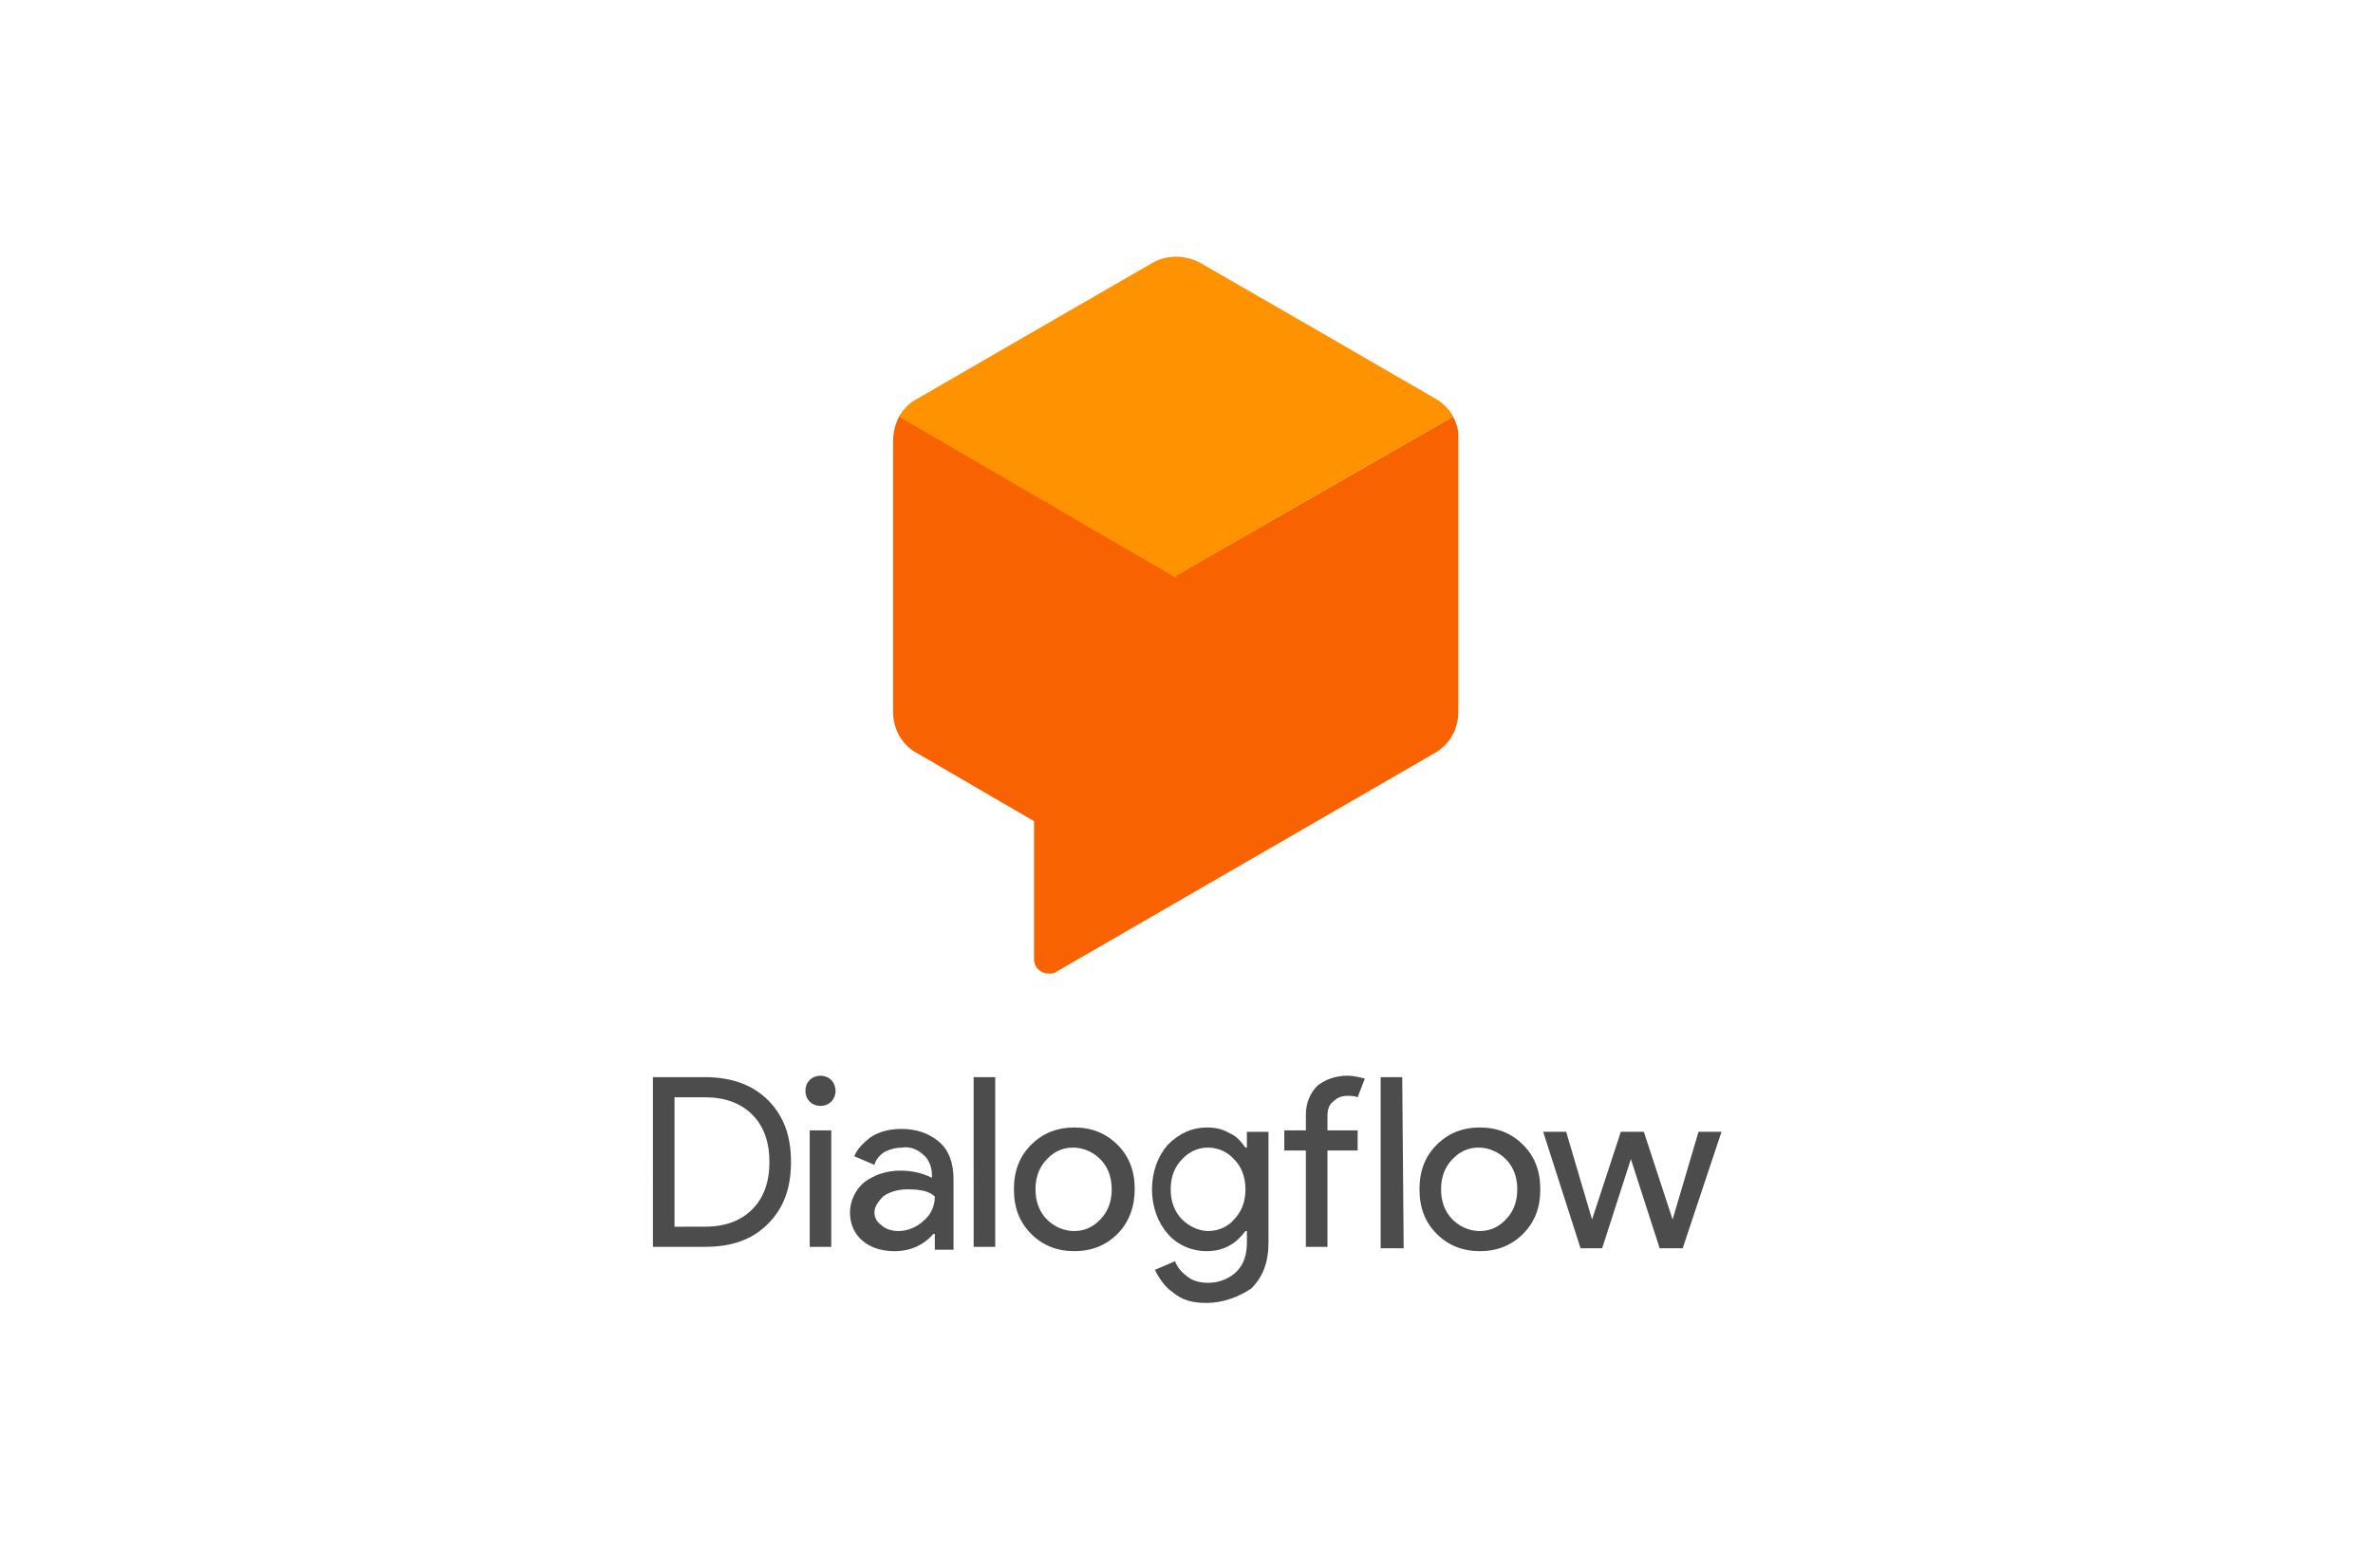 <svg version="1.1" id="Layer_1" xmlns="http://www.w3.org/2000/svg" xmlns:xlink="http://www.w3.org/1999/xlink" x="0" y="0" viewBox="0 0 165 109" xml:space="preserve"><style>.st37{fill:#ff9200}</style><defs><path id="SVGID_3_" d="M99.8 27.7l-16.3-9.4c-1.1-.6-2.4-.6-3.4 0l-16.3 9.4c-1.1.6-1.7 1.7-1.7 3v18.8c0 1.2.6 2.3 1.7 2.9l8.1 4.7v9.6c0 .6.5 1 1 1 .2 0 .4 0 .5-.1l26.3-15.2c1.1-.6 1.7-1.7 1.7-2.9V30.6c.1-1.2-.6-2.3-1.6-2.9z"/></defs><clipPath id="SVGID_2_"><use xlink:href="#SVGID_3_" overflow="visible"/></clipPath><g clip-path="url(#SVGID_2_)"><path d="M101.5 28.7L81.8 40 62.1 28.7v22.7l9.8 5.7v11.4l29.5-17V28.7z" fill="#f96200"/><path class="st37" d="M81.8 40L62.1 28.7l19.7-11.4 19.7 11.4L81.8 40z"/><path class="st37" d="M81.5 39.7L62.3 28.6l-.1.1L81.8 40l19.7-11.4-.5-.3-19.5 11.4z"/><path class="st37" d="M81.8 40.2V40L62.3 28.7l-.1.1 19.6 11.4z"/></g><path d="M117 86.8h-1.6l-2-6.2-2 6.2h-1.5l-2.6-8.1h1.6l1.8 6.1 2-6.1h1.6l2 6.1 1.8-6.1h1.6l-2.7 8.1zm-17.1-7.2c.8-.8 1.8-1.2 3-1.2s2.2.4 3 1.2c.8.8 1.2 1.8 1.2 3.1s-.4 2.3-1.2 3.1c-.8.8-1.8 1.2-3 1.2s-2.2-.4-3-1.2c-.8-.8-1.2-1.8-1.2-3.1s.4-2.3 1.2-3.1zm1.1 5.2c1 1 2.6 1.1 3.6.1l.1-.1c.5-.5.8-1.2.8-2.1 0-.9-.3-1.6-.8-2.1-1-1-2.6-1.1-3.6-.1l-.1.1c-.5.5-.8 1.2-.8 2.1 0 .9.3 1.6.8 2.1zm-3.4 2H96V74.9h1.5l.1 11.9zm-3.9-12c.4 0 .8.1 1.2.2l-.5 1.3c-.2-.1-.5-.1-.7-.1-.4 0-.7.1-1 .4-.3.2-.4.6-.4 1v1h2.1V80h-2.1v6.7h-1.5V80h-1.5v-1.4h1.5v-1.1c0-.8.3-1.5.8-2 .5-.4 1.2-.7 2.1-.7zm-9.8 15.8c-1 0-1.7-.2-2.3-.7-.6-.4-1-1-1.3-1.6l1.4-.6c.2.5.5.8.9 1.1.4.3.9.4 1.4.4.8 0 1.5-.3 2-.8s.7-1.2.7-2v-.8h-.1c-.3.4-.7.8-1.1 1-.5.3-1.1.4-1.6.4-1 0-2-.4-2.7-1.2s-1.1-1.9-1.1-3.1c0-1.2.4-2.3 1.1-3.1.8-.8 1.7-1.2 2.7-1.2.6 0 1.1.1 1.6.4.5.2.8.6 1.1 1h.1v-1.1h1.5v7.7c0 1.4-.4 2.4-1.2 3.2-.9.6-2 1-3.1 1zm.1-5c.7 0 1.4-.3 1.8-.8.5-.5.8-1.2.8-2.1 0-.9-.3-1.6-.8-2.1-.9-1-2.5-1.1-3.5-.1l-.1.1c-.5.5-.8 1.2-.8 2.1 0 .9.3 1.6.8 2.1s1.2.8 1.8.8zm-12.3-6c.8-.8 1.8-1.2 3-1.2s2.2.4 3 1.2c.8.8 1.2 1.8 1.2 3.1 0 1.2-.4 2.3-1.2 3.1-.8.8-1.8 1.2-3 1.2s-2.2-.4-3-1.2c-.8-.8-1.2-1.8-1.2-3.1s.4-2.3 1.2-3.1zm1.1 5.2c1 1 2.6 1.1 3.6.1l.1-.1c.5-.5.8-1.2.8-2.1 0-.9-.3-1.6-.8-2.1-1-1-2.6-1.1-3.6-.1l-.1.1c-.5.5-.8 1.2-.8 2.1 0 .9.3 1.6.8 2.1zm-3.6 1.9h-1.5V74.9h1.5v11.8zm-7 .3c-.8 0-1.6-.2-2.2-.7-.6-.5-.9-1.2-.9-2s.4-1.6 1-2.1c.7-.5 1.5-.8 2.5-.8.9 0 1.6.2 2.2.5v-.2c0-.5-.2-1.1-.6-1.4-.4-.4-1-.6-1.5-.5-.4 0-.8.1-1.2.3-.3.2-.6.5-.7.9l-1.4-.6c.2-.5.6-.9 1.1-1.3.6-.4 1.3-.6 2.2-.6 1 0 1.9.3 2.6.9.7.6 1 1.5 1 2.6v4.9H65v-1.1h-.1c-.6.7-1.5 1.2-2.7 1.2zm.3-1.4c.6 0 1.3-.3 1.7-.7.5-.4.8-1 .8-1.7-.4-.4-1.1-.5-1.9-.5-.7 0-1.3.2-1.7.5-.3.3-.6.7-.6 1.1 0 .4.2.7.5.9.3.3.8.4 1.2.4zm-4.7-9c-.4.4-1.1.4-1.5 0-.4-.4-.4-1.1 0-1.5.4-.4 1.1-.4 1.5 0 .2.2.3.5.3.8 0 .2-.1.5-.3.7zm0 10.1h-1.5v-8.1h1.5v8.1zm-12.4 0V74.9H49c1.8 0 3.3.5 4.4 1.6 1.1 1.1 1.6 2.5 1.6 4.3 0 1.8-.5 3.2-1.6 4.3s-2.5 1.6-4.4 1.6h-3.6zm1.5-1.4H49c1.4 0 2.5-.4 3.3-1.2.8-.8 1.2-1.9 1.2-3.3s-.4-2.5-1.2-3.3-1.9-1.2-3.3-1.2h-2.1v9z" fill="#4c4c4c"/></svg>